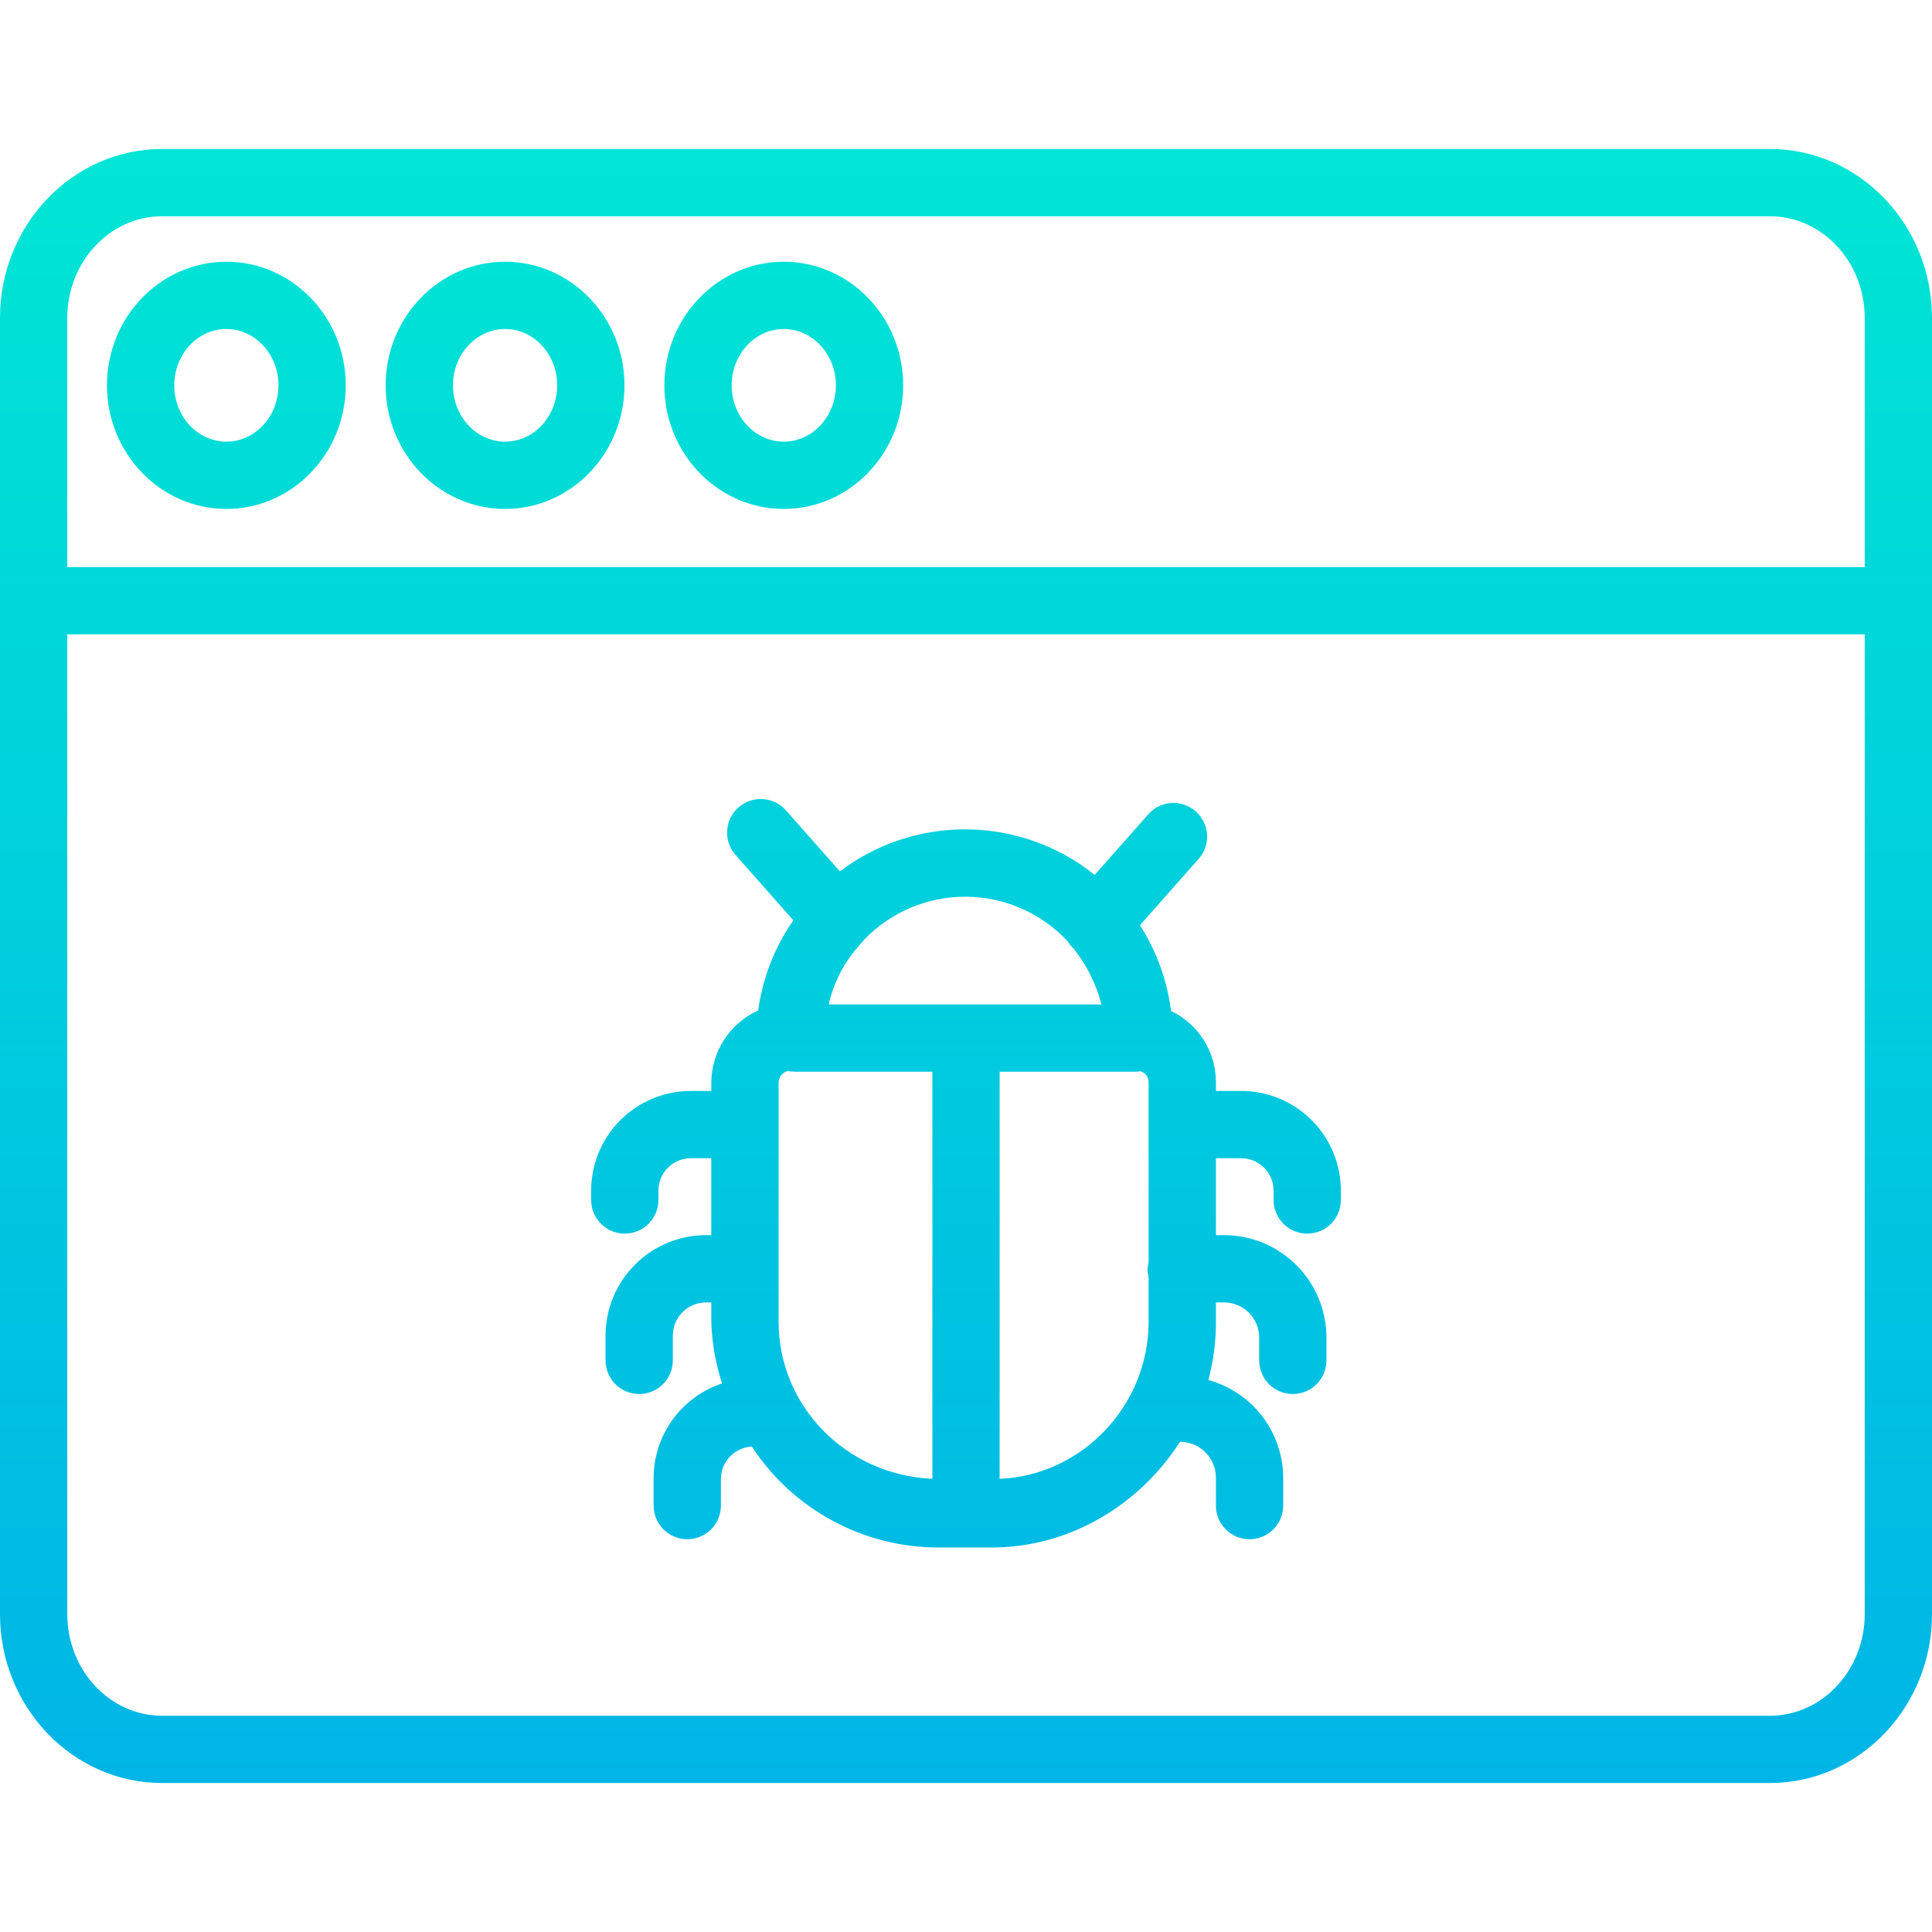 <svg height="402pt" viewBox="0 -31 402 402" width="402pt" xmlns="http://www.w3.org/2000/svg" xmlns:xlink="http://www.w3.org/1999/xlink"><linearGradient id="a"><stop offset="0" stop-color="#00efd1"/><stop offset="1" stop-color="#00acea"/></linearGradient><linearGradient id="b" gradientUnits="userSpaceOnUse" x1="201.002" x2="201.002" xlink:href="#a" y1="-68.233" y2="402.853"/><linearGradient id="c" gradientUnits="userSpaceOnUse" x1="105.092" x2="105.092" xlink:href="#a" y1="-68.233" y2="402.853"/><linearGradient id="d" gradientUnits="userSpaceOnUse" x1="163.083" x2="163.083" xlink:href="#a" y1="-68.233" y2="402.853"/><linearGradient id="e" gradientUnits="userSpaceOnUse" x1="47.102" x2="47.102" xlink:href="#a" y1="-68.233" y2="402.853"/><linearGradient id="f" gradientUnits="userSpaceOnUse" x1="201" x2="201" xlink:href="#a" y1="-68.233" y2="402.853"/><path d="m402 93.559v-58.418c0-19.34-15.102-35.141-33.723-35.141h-334.559c-18.617 0-33.719 15.801-33.719 35.141v269.719c0 19.34 15.102 35.141 33.719 35.141h334.559c18.621 0 33.723-15.801 33.723-35.141v-211.145c0-.027 0-.055 0-.078 0-.027 0-.051 0-.078zm-368.281-79.559h334.559c10.898 0 19.723 9.52 19.723 21.141v51.859h-374v-51.859c0-11.621 8.82-21.141 19.719-21.141zm334.559 312h-334.559c-10.898 0-19.719-9.52-19.719-21.141v-203.859h374v203.859c0 11.621-8.824 21.141-19.723 21.141zm0 0" fill="url(#b)"/><path d="m105.094 74.898c13.699 0 24.844-11.535 24.844-25.719 0-14.18-11.148-25.719-24.844-25.719-13.699 0-24.848 11.539-24.848 25.719 0 14.18 11.148 25.719 24.848 25.719zm0-37.438c5.977 0 10.844 5.258 10.844 11.719 0 6.465-4.867 11.719-10.844 11.719-5.98 0-10.848-5.254-10.848-11.719 0-6.461 4.867-11.719 10.848-11.719zm0 0" fill="url(#c)"/><path d="m163.082 74.898c13.699 0 24.844-11.535 24.844-25.719 0-14.18-11.145-25.719-24.844-25.719s-24.844 11.539-24.844 25.719c0 14.18 11.145 25.719 24.844 25.719zm0-37.438c5.98 0 10.844 5.258 10.844 11.719 0 6.465-4.863 11.719-10.844 11.719-5.977 0-10.844-5.254-10.844-11.719 0-6.461 4.863-11.719 10.844-11.719zm0 0" fill="url(#d)"/><path d="m47.102 74.898c13.699 0 24.84-11.535 24.84-25.719 0-14.18-11.141-25.719-24.84-25.719-13.703 0-24.844 11.539-24.844 25.719 0 14.18 11.141 25.719 24.844 25.719zm0-37.438c5.977 0 10.84 5.258 10.84 11.719 0 6.465-4.859 11.719-10.84 11.719-5.984 0-10.844-5.254-10.844-11.719 0-6.461 4.863-11.719 10.844-11.719zm0 0" fill="url(#e)"/><path d="m258.18 196h-5.18v-1.84c0-6.324-3.633-12.086-9.34-14.809-.797-6.352-3.008-12.445-6.469-17.836l12.109-13.68c1.727-1.863 2.309-4.512 1.523-6.93-.785-2.414-2.82-4.211-5.312-4.699-2.492-.488-5.051.414-6.691 2.352l-11.043 12.488c-15.418-12.359-37.266-12.664-53.016-.734l-11.23-12.699c-2.562-2.895-6.984-3.164-9.883-.605-2.895 2.562-3.164 6.988-.602 9.883l12.023 13.598c-3.883 5.594-6.391 12.023-7.316 18.766-5.871 2.652-9.672 8.465-9.754 14.906v1.84h-4.18c-5.555-.02-10.883 2.188-14.797 6.129-3.91 3.938-6.082 9.281-6.023 14.836v1.723c0 3.863 3.133 7 7 7s7-3.137 7-7v-1.723c-.062-1.84.633-3.625 1.918-4.941 1.289-1.316 3.059-2.047 4.902-2.023h4.18v16h-.852c-5.574-.059-10.941 2.109-14.91 6.02-3.973 3.914-6.215 9.25-6.238 14.824v5.215c0 3.863 3.133 7 7 7s7-3.137 7-7v-5.215c.02-1.863.789-3.641 2.133-4.93 1.348-1.285 3.156-1.977 5.016-1.914h.852v3.977c.141 4.375.891 8.711 2.234 12.879-8.629 2.871-14.395 11.012-14.234 20.105v5.312c0 3.863 3.133 7 7 7s7-3.137 7-7v-5.312c-.098-3.684 2.754-6.773 6.434-6.977 8.543 13.062 23.078 20.957 38.688 21.016h11.168c16.434 0 30.906-9 39.25-22h.281c4.012.172 7.18 3.473 7.18 7.492v5.781c0 3.863 3.133 7 7 7s7-3.137 7-7v-5.781c-.039-9.504-6.398-17.82-15.562-20.348 1.055-3.969 1.578-8.062 1.562-12.168v-3.977h1.852c3.973.09 7.148 3.336 7.148 7.312v4.746c0 3.863 3.133 7 7 7s7-3.137 7-7v-4.746c-.008-11.703-9.445-21.215-21.148-21.312h-1.852v-16h5.18c1.844-.023 3.613.707 4.902 2.023 1.285 1.316 1.98 3.102 1.918 4.941v1.723c0 3.863 3.133 7 7 7s7-3.137 7-7v-1.723c.059-5.555-2.113-10.898-6.023-14.836-3.914-3.941-9.242-6.148-14.797-6.129zm-36.062-31.18c.371.613.832 1.168 1.367 1.645.051.047.109.199.16.25 2.602 3.34 4.488 7.184 5.535 11.285h-56.75c1.035-4.582 3.234-8.824 6.387-12.309.02-.016.035-.09.051-.102.379-.344.719-.73 1.016-1.145 5.559-5.73 13.219-8.93 21.199-8.859 7.98.074 15.582 3.41 21.035 9.234zm-60.117 79.156v-49.816c.078-1.172.938-2.141 2.09-2.363.098 0 .281.145.383.145.32 0 .723.059 1.031.059h28.496v84.699c-18-.789-32-15.164-32-32.723zm46 32.734v-84.711h28.102c.309 0 .621-.059.941-.059.043 0 .055-.07.102-.074 1.086.227 1.859 1.184 1.852 2.293v37.238c0 .57-.234 1.168-.234 1.781 0 .617.234 1.211.234 1.781v9.012c.004 17.629-13.996 32.043-30.996 32.738zm0 0" fill="url(#f)"/></svg>